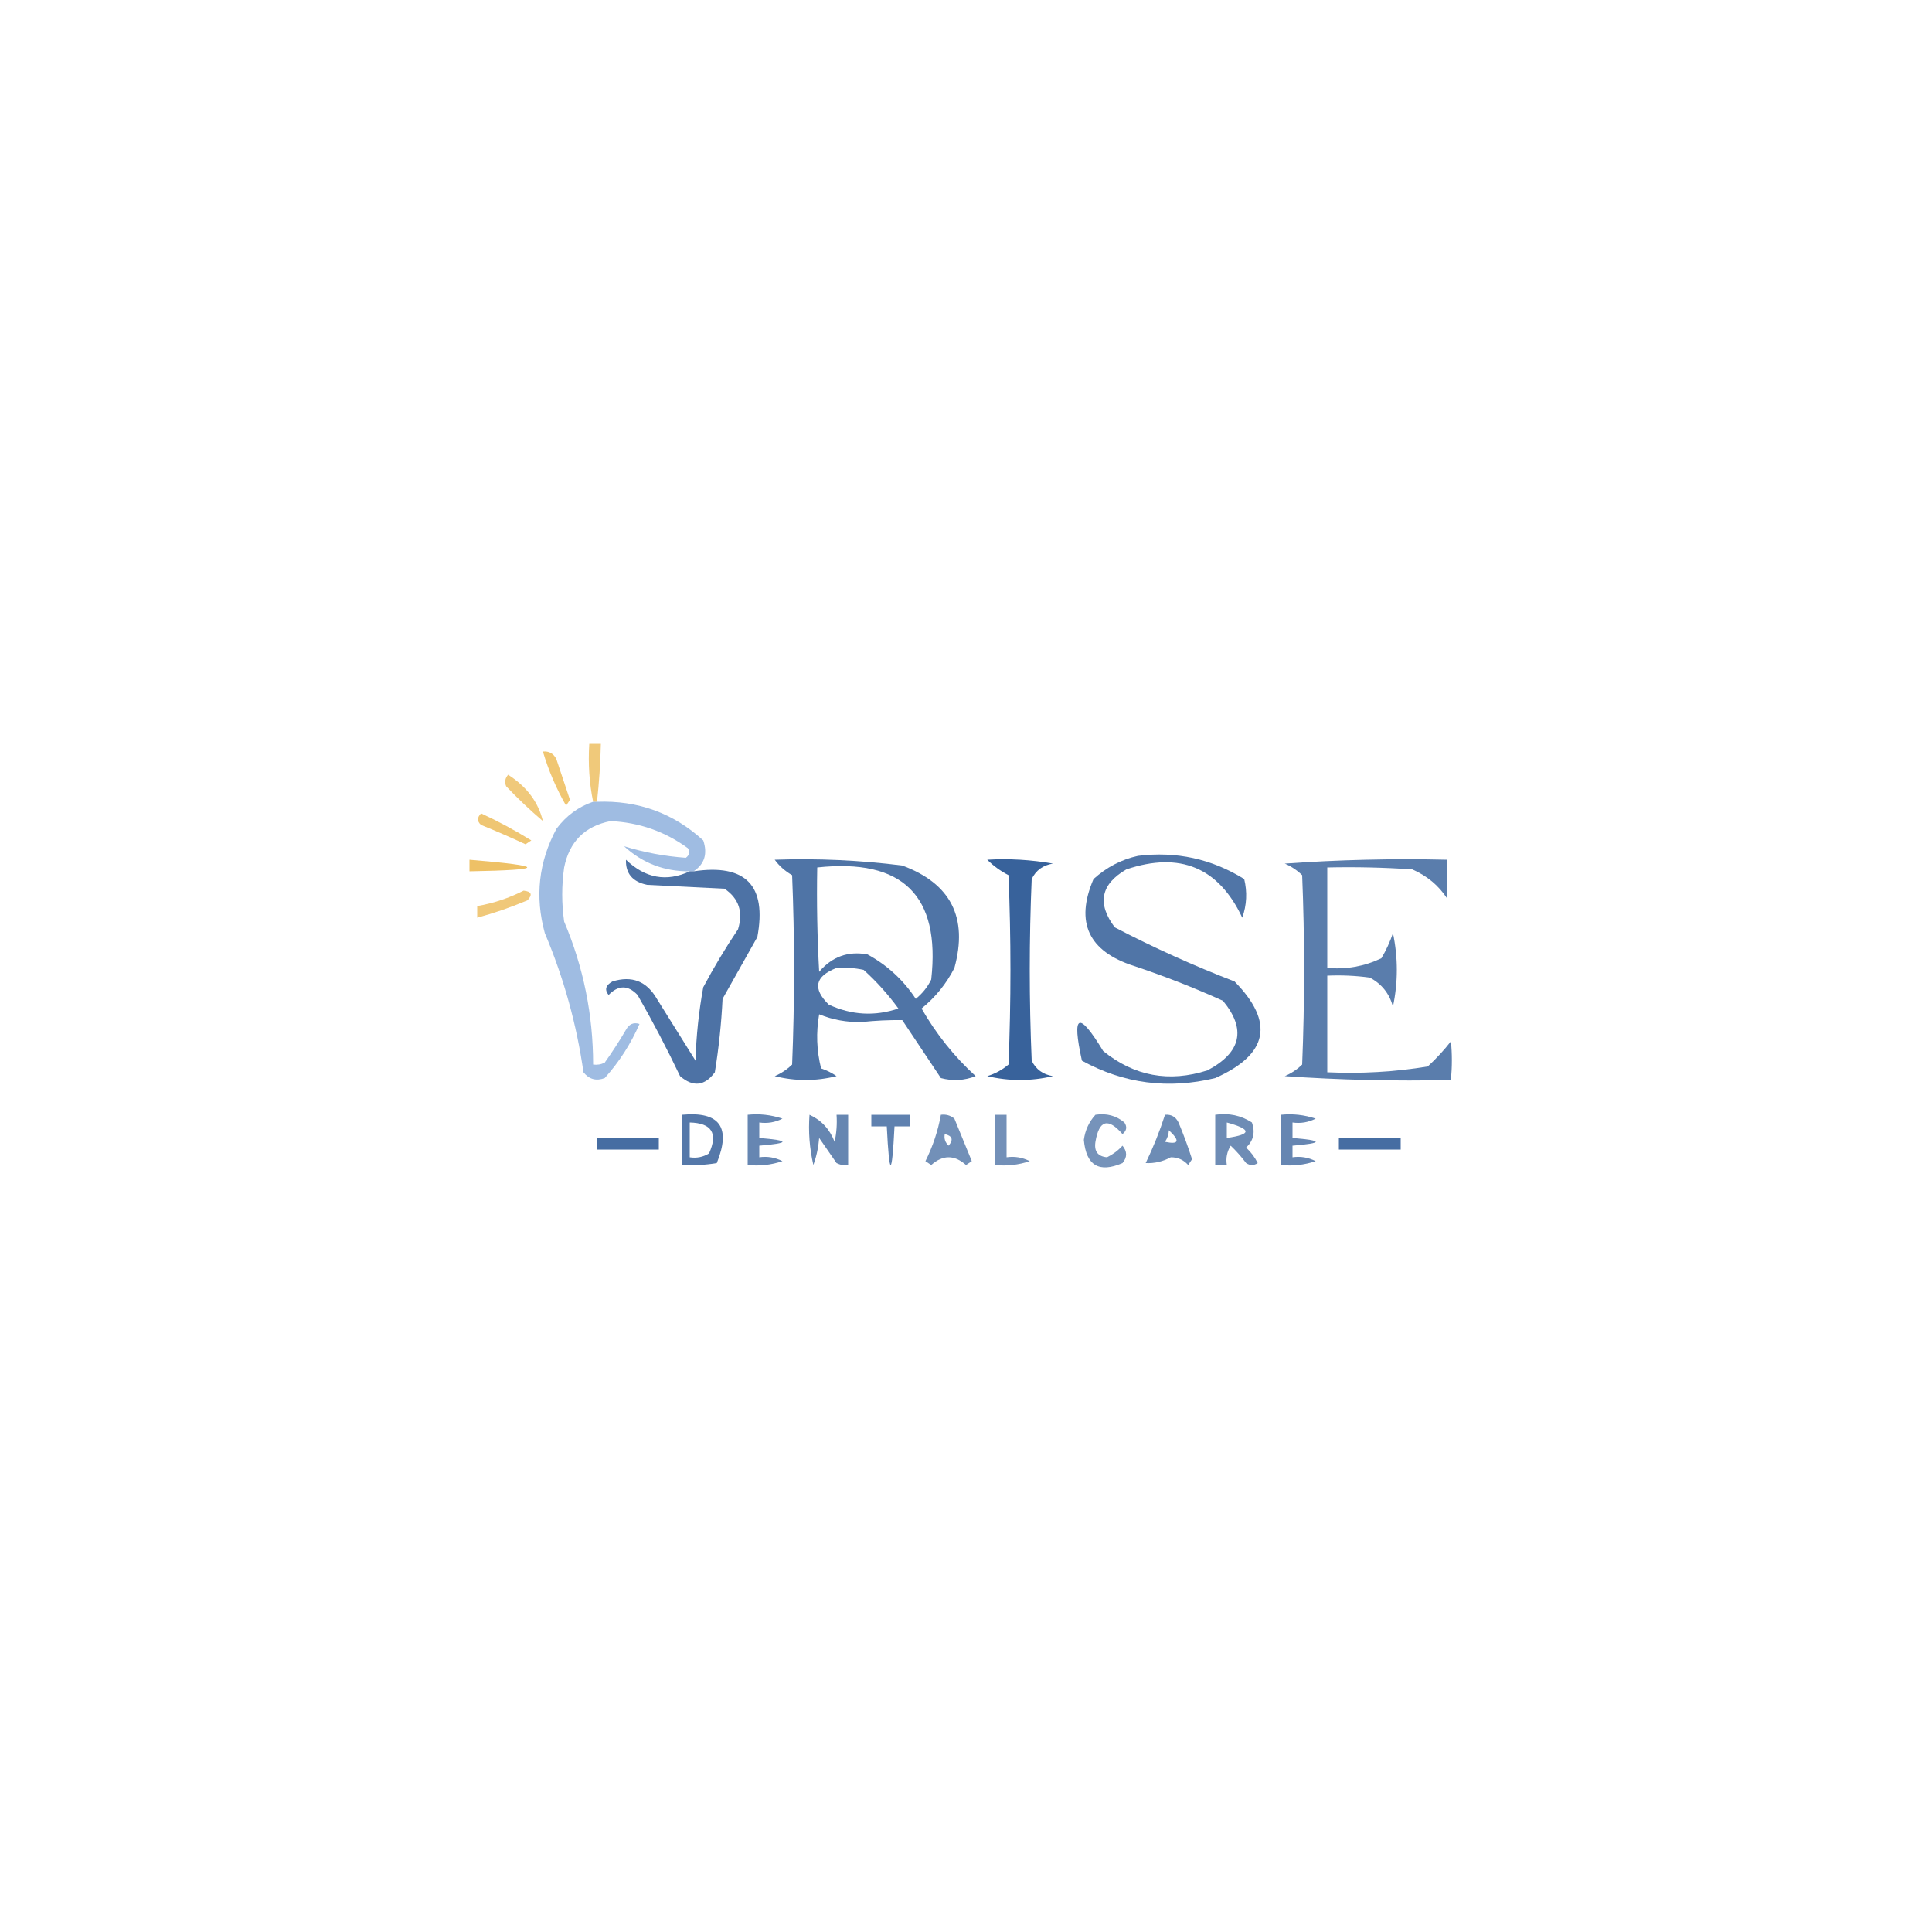 <?xml version="1.0" encoding="UTF-8"?>
<!DOCTYPE svg PUBLIC "-//W3C//DTD SVG 1.1//EN" "http://www.w3.org/Graphics/SVG/1.1/DTD/svg11.dtd">
<svg xmlns="http://www.w3.org/2000/svg" version="1.1" width="500px" height="500px" style="shape-rendering:geometricPrecision; text-rendering:geometricPrecision; image-rendering:optimizeQuality; fill-rule:evenodd; clip-rule:evenodd" xmlns:xlink="http://www.w3.org/1999/xlink">
<g><path style="opacity:0.549" fill="#e49d0d" d="M 154.5,207.5 C 154.167,207.5 153.833,207.5 153.5,207.5C 152.513,202.695 152.179,197.695 152.5,192.5C 153.5,192.5 154.5,192.5 155.5,192.5C 155.387,197.518 155.053,202.518 154.5,207.5 Z"/></g>
<g><path style="opacity:0.582" fill="#e49d0d" d="M 140.5,194.5 C 142.124,194.36 143.29,195.027 144,196.5C 145.167,200 146.333,203.5 147.5,207C 147.167,207.5 146.833,208 146.5,208.5C 143.954,204.074 141.954,199.408 140.5,194.5 Z"/></g>
<g><path style="opacity:0.543" fill="#e49d0d" d="M 131.5,200.5 C 136.317,203.581 139.317,207.581 140.5,212.5C 137.182,209.683 134.015,206.683 131,203.5C 130.53,202.423 130.697,201.423 131.5,200.5 Z"/></g>
<g><path style="opacity:0.777" fill="#84a9d9" d="M 153.5,207.5 C 153.833,207.5 154.167,207.5 154.5,207.5C 165.127,207.105 174.294,210.439 182,217.5C 183.163,220.971 182.33,223.638 179.5,225.5C 179.167,225.5 178.833,225.5 178.5,225.5C 171.963,225.563 166.297,223.397 161.5,219C 166.681,220.61 172.014,221.61 177.5,222C 178.451,221.282 178.617,220.449 178,219.5C 172.075,215.181 165.408,212.848 158,212.5C 151.347,213.82 147.347,217.82 146,224.5C 145.333,229.167 145.333,233.833 146,238.5C 150.997,250.318 153.497,262.652 153.5,275.5C 154.552,275.649 155.552,275.483 156.5,275C 158.458,272.252 160.291,269.418 162,266.5C 162.837,264.993 164.004,264.493 165.5,265C 163.261,270.143 160.261,274.81 156.5,279C 154.299,279.825 152.466,279.325 151,277.5C 149.228,265.08 145.895,253.08 141,241.5C 138.402,232.072 139.402,223.072 144,214.5C 146.529,211.115 149.696,208.782 153.5,207.5 Z"/></g>
<g><path style="opacity:0.575" fill="#e49d0d" d="M 124.5,210.5 C 128.966,212.566 133.299,214.9 137.5,217.5C 137,217.833 136.5,218.167 136,218.5C 132.208,216.736 128.375,215.069 124.5,213.5C 123.438,212.575 123.438,211.575 124.5,210.5 Z"/></g>
<g><path style="opacity:0.763" fill="#1b4b8c" d="M 294.5,221.5 C 304.408,220.27 313.575,222.27 322,227.5C 322.824,230.882 322.657,234.216 321.5,237.5C 315.387,224.507 305.387,220.34 291.5,225C 284.866,228.838 283.866,233.838 288.5,240C 298.547,245.241 308.88,249.907 319.5,254C 329.903,264.566 328.236,272.9 314.5,279C 302.343,281.95 290.843,280.45 280,274.5C 277.31,262.338 279.143,261.505 285.5,272C 293.543,278.521 302.543,280.188 312.5,277C 321.246,272.369 322.579,266.369 316.5,259C 308.991,255.608 301.325,252.608 293.5,250C 281.689,246.217 278.189,238.717 283,227.5C 286.372,224.444 290.206,222.444 294.5,221.5 Z"/></g>
<g><path style="opacity:0.632" fill="#e49d0d" d="M 121.5,222.5 C 141.422,224.15 141.422,225.15 121.5,225.5C 121.5,224.5 121.5,223.5 121.5,222.5 Z"/></g>
<g><path style="opacity:0.78" fill="#1b4b8c" d="M 178.5,225.5 C 178.833,225.5 179.167,225.5 179.5,225.5C 192.991,223.49 198.491,229.157 196,242.5C 193,247.833 190,253.167 187,258.5C 186.689,264.874 186.023,271.207 185,277.5C 182.374,281.072 179.374,281.405 176,278.5C 172.588,271.342 168.922,264.342 165,257.5C 162.541,254.9 160.041,254.9 157.5,257.5C 156.406,256.132 156.74,254.965 158.5,254C 163.533,252.433 167.367,253.933 170,258.5C 173.333,263.833 176.667,269.167 180,274.5C 180.182,268.103 180.848,261.77 182,255.5C 184.748,250.334 187.748,245.334 191,240.5C 192.378,236.013 191.212,232.513 187.5,230C 180.833,229.667 174.167,229.333 167.5,229C 163.71,228.23 161.877,226.063 162,222.5C 166.993,227.3 172.493,228.3 178.5,225.5 Z"/></g>
<g><path style="opacity:0.767" fill="#1b4b8c" d="M 200.5,222.5 C 211.555,222.121 222.555,222.621 233.5,224C 246.074,228.648 250.574,237.481 247,250.5C 244.925,254.579 242.092,258.079 238.5,261C 242.308,267.628 246.975,273.462 252.5,278.5C 249.554,279.655 246.554,279.821 243.5,279C 240.167,274 236.833,269 233.5,264C 230.032,263.958 226.532,264.125 223,264.5C 219.158,264.593 215.491,263.926 212,262.5C 211.172,267.202 211.338,271.869 212.5,276.5C 213.931,276.977 215.264,277.643 216.5,278.5C 211.167,279.833 205.833,279.833 200.5,278.5C 202.193,277.772 203.693,276.772 205,275.5C 205.667,259.167 205.667,242.833 205,226.5C 203.141,225.421 201.641,224.088 200.5,222.5 Z M 211.5,224.5 C 233.602,222.104 243.436,231.77 241,253.5C 240.047,255.455 238.713,257.122 237,258.5C 233.786,253.618 229.619,249.785 224.5,247C 219.495,246.083 215.328,247.583 212,251.5C 211.5,242.506 211.334,233.506 211.5,224.5 Z M 216.5,250.5 C 218.857,250.337 221.19,250.503 223.5,251C 226.813,253.983 229.813,257.317 232.5,261C 226.413,263.06 220.413,262.726 214.5,260C 210.231,255.847 210.897,252.68 216.5,250.5 Z"/></g>
<g><path style="opacity:0.871" fill="#1b4b8c" d="M 255.5,222.5 C 261.206,222.171 266.872,222.505 272.5,223.5C 269.921,223.915 268.087,225.248 267,227.5C 266.333,243.167 266.333,258.833 267,274.5C 268.087,276.752 269.921,278.085 272.5,278.5C 266.833,279.833 261.167,279.833 255.5,278.5C 257.567,277.866 259.4,276.866 261,275.5C 261.667,259.167 261.667,242.833 261,226.5C 258.869,225.385 257.035,224.052 255.5,222.5 Z"/></g>
<g><path style="opacity:0.719" fill="#1b4b8c" d="M 374.5,232.5 C 372.329,229.176 369.329,226.676 365.5,225C 358.174,224.5 350.841,224.334 343.5,224.5C 343.5,233.167 343.5,241.833 343.5,250.5C 348.412,250.937 353.078,250.104 357.5,248C 358.723,245.948 359.723,243.781 360.5,241.5C 361.833,247.833 361.833,254.167 360.5,260.5C 359.562,257.109 357.562,254.609 354.5,253C 350.848,252.501 347.182,252.335 343.5,252.5C 343.5,260.833 343.5,269.167 343.5,277.5C 352.25,277.91 360.916,277.41 369.5,276C 371.712,273.957 373.712,271.791 375.5,269.5C 375.823,272.705 375.823,276.038 375.5,279.5C 361.151,279.833 346.818,279.499 332.5,278.5C 334.193,277.772 335.693,276.772 337,275.5C 337.667,259.167 337.667,242.833 337,226.5C 335.693,225.228 334.193,224.228 332.5,223.5C 346.484,222.501 360.484,222.167 374.5,222.5C 374.5,225.833 374.5,229.167 374.5,232.5 Z"/></g>
<g><path style="opacity:0.551" fill="#e49d0d" d="M 135.5,230.5 C 137.549,230.706 137.883,231.539 136.5,233C 132.244,234.807 127.911,236.307 123.5,237.5C 123.5,236.5 123.5,235.5 123.5,234.5C 127.784,233.739 131.784,232.405 135.5,230.5 Z"/></g>
<g><path style="opacity:0.063" fill="#1b4b8c" d="M 374.5,232.5 C 375.833,233.167 375.833,233.167 374.5,232.5 Z"/></g>
<g><path style="opacity:0.743" fill="#1b4b8c" d="M 176.5,288.5 C 186.263,287.577 189.263,291.744 185.5,301C 182.518,301.498 179.518,301.665 176.5,301.5C 176.5,297.167 176.5,292.833 176.5,288.5 Z M 178.5,290.5 C 184.195,290.632 185.862,293.298 183.5,298.5C 181.955,299.452 180.288,299.785 178.5,299.5C 178.5,296.5 178.5,293.5 178.5,290.5 Z"/></g>
<g><path style="opacity:0.67" fill="#1b4b8c" d="M 193.5,288.5 C 196.572,288.183 199.572,288.516 202.5,289.5C 200.604,290.466 198.604,290.799 196.5,290.5C 196.5,291.833 196.5,293.167 196.5,294.5C 204.5,295.167 204.5,295.833 196.5,296.5C 196.5,297.5 196.5,298.5 196.5,299.5C 198.604,299.201 200.604,299.534 202.5,300.5C 199.572,301.484 196.572,301.817 193.5,301.5C 193.5,297.167 193.5,292.833 193.5,288.5 Z"/></g>
<g><path style="opacity:0.668" fill="#1b4b8c" d="M 209.5,288.5 C 212.552,289.88 214.718,292.214 216,295.5C 216.497,293.19 216.663,290.857 216.5,288.5C 217.5,288.5 218.5,288.5 219.5,288.5C 219.5,292.833 219.5,297.167 219.5,301.5C 218.448,301.649 217.448,301.483 216.5,301C 215,298.833 213.5,296.667 212,294.5C 211.814,296.9 211.314,299.234 210.5,301.5C 209.508,297.217 209.174,292.884 209.5,288.5 Z"/></g>
<g><path style="opacity:0.698" fill="#1b4b8c" d="M 225.5,288.5 C 228.833,288.5 232.167,288.5 235.5,288.5C 235.5,289.5 235.5,290.5 235.5,291.5C 234.167,291.5 232.833,291.5 231.5,291.5C 230.833,304.833 230.167,304.833 229.5,291.5C 228.167,291.5 226.833,291.5 225.5,291.5C 225.5,290.5 225.5,289.5 225.5,288.5 Z"/></g>
<g><path style="opacity:0.614" fill="#1b4b8c" d="M 243.5,288.5 C 244.822,288.33 245.989,288.663 247,289.5C 248.5,293.167 250,296.833 251.5,300.5C 251,300.833 250.5,301.167 250,301.5C 247,298.833 244,298.833 241,301.5C 240.5,301.167 240,300.833 239.5,300.5C 241.414,296.677 242.747,292.677 243.5,288.5 Z M 244.5,293.5 C 246.465,293.948 246.798,294.948 245.5,296.5C 244.614,295.675 244.281,294.675 244.5,293.5 Z"/></g>
<g><path style="opacity:0.61" fill="#1b4b8c" d="M 257.5,288.5 C 258.5,288.5 259.5,288.5 260.5,288.5C 260.5,292.167 260.5,295.833 260.5,299.5C 262.604,299.201 264.604,299.534 266.5,300.5C 263.572,301.484 260.572,301.817 257.5,301.5C 257.5,297.167 257.5,292.833 257.5,288.5 Z"/></g>
<g><path style="opacity:0.601" fill="#1b4b8c" d="M 283.5,288.5 C 286.365,288.055 288.865,288.722 291,290.5C 291.749,291.635 291.583,292.635 290.5,293.5C 286.769,289.198 284.435,289.864 283.5,295.5C 283.112,297.955 284.112,299.288 286.5,299.5C 288.036,298.751 289.369,297.751 290.5,296.5C 291.747,298.006 291.747,299.506 290.5,301C 284.429,303.63 281.095,301.63 280.5,295C 280.84,292.489 281.84,290.322 283.5,288.5 Z"/></g>
<g><path style="opacity:0.638" fill="#1b4b8c" d="M 301.5,288.5 C 303.124,288.36 304.29,289.027 305,290.5C 306.306,293.612 307.472,296.779 308.5,300C 308.167,300.5 307.833,301 307.5,301.5C 306.312,300.16 304.812,299.493 303,299.5C 300.924,300.612 298.757,301.112 296.5,301C 298.462,296.946 300.129,292.779 301.5,288.5 Z M 302.5,292.5 C 305.459,295.271 305.126,296.271 301.5,295.5C 302.127,294.583 302.461,293.583 302.5,292.5 Z"/></g>
<g><path style="opacity:0.633" fill="#1b4b8c" d="M 314.5,288.5 C 318.007,287.994 321.174,288.66 324,290.5C 324.896,293.025 324.396,295.192 322.5,297C 323.743,298.154 324.743,299.488 325.5,301C 324.5,301.667 323.5,301.667 322.5,301C 321.274,299.365 319.941,297.865 318.5,296.5C 317.548,298.045 317.215,299.712 317.5,301.5C 316.5,301.5 315.5,301.5 314.5,301.5C 314.5,297.167 314.5,292.833 314.5,288.5 Z M 317.5,290.5 C 323.963,292.262 323.963,293.595 317.5,294.5C 317.5,293.167 317.5,291.833 317.5,290.5 Z"/></g>
<g><path style="opacity:0.67" fill="#1b4b8c" d="M 331.5,288.5 C 334.572,288.183 337.572,288.516 340.5,289.5C 338.604,290.466 336.604,290.799 334.5,290.5C 334.5,291.833 334.5,293.167 334.5,294.5C 342.5,295.167 342.5,295.833 334.5,296.5C 334.5,297.5 334.5,298.5 334.5,299.5C 336.604,299.201 338.604,299.534 340.5,300.5C 337.572,301.484 334.572,301.817 331.5,301.5C 331.5,297.167 331.5,292.833 331.5,288.5 Z"/></g>
<g><path style="opacity:0.808" fill="#1b4b8c" d="M 154.5,294.5 C 159.833,294.5 165.167,294.5 170.5,294.5C 170.5,295.5 170.5,296.5 170.5,297.5C 165.167,297.5 159.833,297.5 154.5,297.5C 154.5,296.5 154.5,295.5 154.5,294.5 Z"/></g>
<g><path style="opacity:0.808" fill="#1b4b8c" d="M 346.5,294.5 C 351.833,294.5 357.167,294.5 362.5,294.5C 362.5,295.5 362.5,296.5 362.5,297.5C 357.167,297.5 351.833,297.5 346.5,297.5C 346.5,296.5 346.5,295.5 346.5,294.5 Z"/></g>
</svg>

